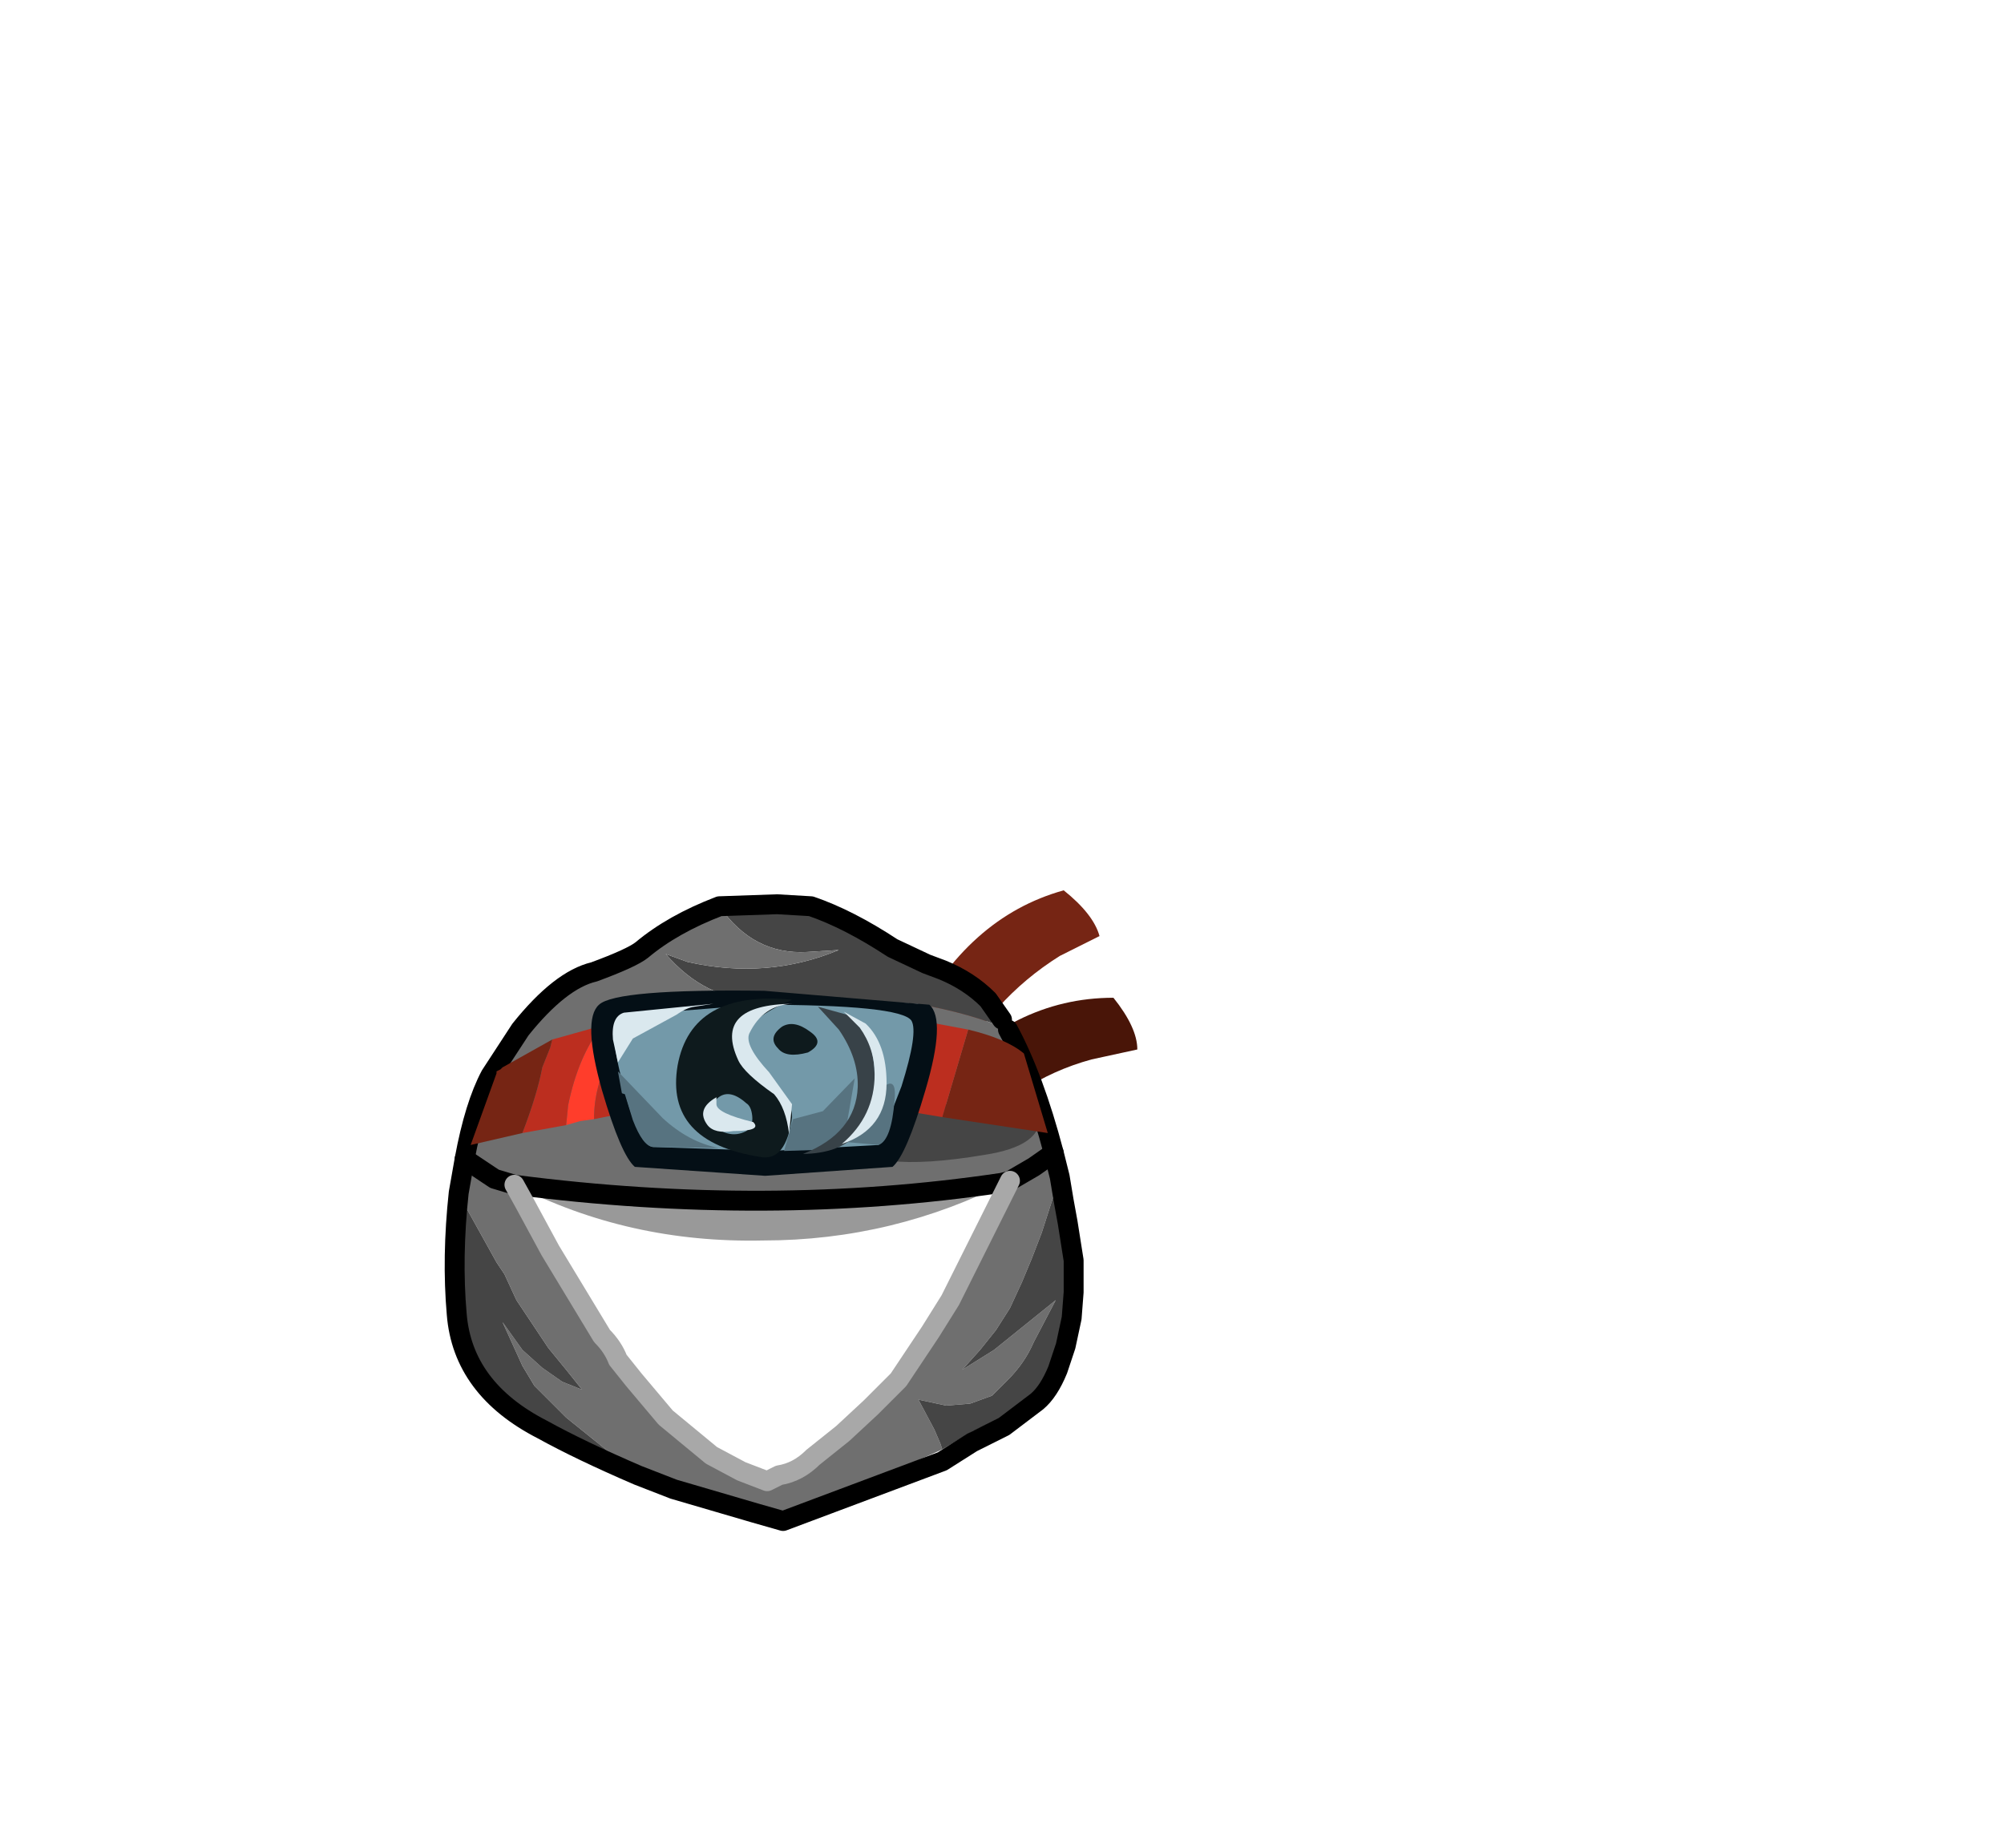<svg xmlns="http://www.w3.org/2000/svg" xmlns:xlink="http://www.w3.org/1999/xlink" width="100.7" height="92.9"><use xlink:href="#a" width="34.8" height="32.2" transform="translate(22.35 44.75)"/><defs><g id="a"><path fill="#491508" fill-rule="evenodd" d="M26 12.8q-.95-1.45-1.4-2.9 3.9-4.5 9-4.5 1.2 1.5 1.2 2.6l-2.3.5q-3.85 1.05-6.5 4.3"/><path fill="#762514" fill-rule="evenodd" d="M31.1 0q1.5 1.2 1.8 2.3l-2 1q-3.5 2.2-5.3 5.9l-2.1-2.4q2.75-5.45 7.6-6.8"/><path fill="#454545" fill-rule="evenodd" d="m18.3 1 4.2 1.9 1.7.8.8.3.9.5 2.1 2 .3.5q-1.8-.8-4.6-1.3L20 5.5h-4.3q-2.6 0-4.6-2.3l1.1.4q4 .9 7.6-.6l-1.6.1q-2.7.15-4.4-2.3l2.3-.1 2.2.3"/><path fill="#6f6f6f" fill-rule="evenodd" d="m18.2 3.1 1.6-.1q-3.6 1.5-7.6.6l-1.1-.4q2 2.3 4.6 2.3H20l3.7.2q2.8.5 4.6 1.3 1.3 2.4 2.3 6.2l-1 .7-1.2.7-.4.1q-11.75 1.75-24.5.1l-1-.3-1.5-1q.5-2.7 1.3-4.2L3.8 7q2-2.5 3.7-2.9Q9.4 3.4 9.9 3q1.55-1.3 3.9-2.2 1.7 2.45 4.4 2.3"/><path fill="#454545" fill-rule="evenodd" d="m21.95 10.55 2.6.15 3.05.25q2.25 0 2.3.35.15 1.55-2.8 2-5.95 1-7-.8-1.1-1.85 1.85-1.95"/><path fill="#6f6f6f" fill-rule="evenodd" d="m27.7 16 .7-1.4 1.2-.7 1-.7.3 1.2-.9 2.8-.5 1.3-.5 1.2-.6 1.3-.7 1.1-.8 1-.9 1 1.6-1 3.1-2.5-1.1 2.1q-.45 1.05-1.3 1.9l-.8.8-1.1.4-1.2.1-1.4-.3.8 1.5.3.7.1.3-8 3.6-1.4-.4-4.1-1.2-1.8-.7-3.6-2.9-.8-.8-.8-.8-.6-1-1-2.2 1 1.4 1 .9 1 .7 1 .4-.8-1-.9-1.1-.8-1.2-.4-.6-.4-.6-.6-1.3-.4-.6L1.1 16l-.4-.8.3-1.7 1.5 1 1 .3.5.9 1.3 2.4 2.6 4.3q.55.55.8 1.2l.8 1 1.6 1.9 2.3 1.9 1.5.8 1.3.5.6-.3q.95-.15 1.7-.9l1.5-1.2 1.4-1.3 1.4-1.4 1.6-2.4 1-1.6 2.3-4.6"/><path fill="#454545" fill-rule="evenodd" d="m.7 15.2.4.8 1.5 2.7.4.6.6 1.3.4.6.4.6.8 1.2.9 1.1.8 1-1-.4-1-.7-1-.9-1-1.4 1 2.2.6 1 .8.8.8.8 3.6 2.9q-2.9-1.25-4.8-2.3-4-2.05-4.3-5.8-.25-2.85.1-6.1"/><path fill-opacity=".4" fill-rule="evenodd" d="m28 14.7.4-.1q-5.85 3-12.4 3-6.75.15-12.5-2.8 12.75 1.65 24.5-.1"/><path fill="#454545" fill-rule="evenodd" d="m30 17.2.9-2.8.2 1.2.2 1.1.3 1.9v1.6l-.1 1.3-.3 1.4-.4 1.2-1.3 1.5-1.5.9-1.5.7-1.5.9-.1-.3-.3-.7-.8-1.5 1.4.3 1.2-.1 1.1-.4.8-.8q.85-.85 1.3-1.9l1.1-2.1-3.1 2.5-1.6 1 .9-1 .8-1 .7-1.1.6-1.3.5-1.2.5-1.3"/><path fill="none" stroke="#000" stroke-linecap="round" stroke-linejoin="round" d="m30.6 13.2-1 .7-1.2.7-.4.1q-11.75 1.75-24.5.1l-1-.3-1.5-1"/><path fill="none" stroke="#000" stroke-linecap="round" stroke-linejoin="round" d="m28 6.5-.7-1Q26.35 4.55 25 4l-.8-.3-1.7-.8Q20.3 1.45 18.4.8L16.7.7l-2.9.1q-2.35.9-3.9 2.2-.5.4-2.4 1.1-1.7.4-3.7 2.9L2.3 9.3q-.8 1.5-1.3 4.2l-.3 1.7q-.35 3.25-.1 6.1.3 3.75 4.3 5.8 1.9 1.05 4.8 2.3l1.8.7 4.1 1.2 1.4.4 8-3 1.5-.95 1.6-.8 1.65-1.25q.6-.5 1.05-1.6l.4-1.2.3-1.4.1-1.3v-1.6l-.3-1.9-.2-1.1-.2-1.2-.3-1.2q-1-3.8-2.3-6.2"/><path fill="none" stroke="#a8a8a8" stroke-linecap="round" stroke-linejoin="round" d="m3.5 14.8.5.9 1.3 2.4 2.6 4.3q.55.55.8 1.2l.8 1 1.6 1.9 2.3 1.9 1.5.8 1.3.5.6-.3q.95-.15 1.7-.9l1.5-1.2 1.4-1.3 1.4-1.4 1.6-2.4 1-1.6 2.3-4.6.7-1.4"/><path fill="#762514" fill-rule="evenodd" d="M25 11.4 26.3 7q1.9.45 2.8 1.2l1.2 4-5.3-.8"/><path fill="#bc2e1f" fill-rule="evenodd" d="m22.6 9-.7 2-1.7-.1q.55-1.55 1.5-3.2.4-.55.4-1.3l1.5.2q-.75 1.35-1 2.4"/><path fill="#ff3d2b" fill-rule="evenodd" d="m23.6 6.6 1.1.1-.2 1.1L24 9l-.8 2.1-1.3-.1.7-2q.25-1.05 1-2.4"/><path fill="#bc2e1f" fill-rule="evenodd" d="m24.5 7.8.2-1.1 1.6.3-1.3 4.4-1.8-.3L24 9l.5-1.2"/><path fill="#ff3d2b" fill-rule="evenodd" d="M22.1 6.4q0 .75-.4 1.3-.95 1.65-1.5 3.2l-4.3-.2-7.4.6v-.1q.6-2.8 2.2-4.8l4.9-.2h.3l6.2.2m-12.9.2q0 .45-.4 1l-.5.8q-.8 1.45-.8 3.1l-.7.1-.7.2.1-1q.5-2.45 1.7-4l1.3-.2"/><path fill="#bc2e1f" fill-rule="evenodd" d="M10.7 6.4q-1.6 2-2.2 4.8v.1l-1 .2q0-1.65.8-3.1l.5-.8q.4-.55.4-1l1.5-.2m-4.5 4.4-.1 1-2.2.4q.75-1.95 1-3.3l.4-1 .1-.4 2.5-.7q-1.2 1.55-1.7 4"/><path fill="#762514" fill-rule="evenodd" d="m2.9 8.9 2.5-1.4-.1.4-.4 1q-.25 1.35-1 3.3l-2.6.6 1.3-3.6v-.1l.2-.1.1-.1"/><path fill="#040f16" fill-rule="evenodd" d="M24.35 5.75q.85.75-.2 4.3-.95 3.25-1.65 3.85l-6.4.45-6.55-.45q-.7-.6-1.65-3.85-1-3.55-.15-4.3.85-.8 8.3-.7l8.3.7"/><path fill="#7399a9" fill-rule="evenodd" d="M23.45 6.55q.35.6-.5 3.3L21.8 12.8l-5.45.3-5.9-.2q-.75-.15-1.5-3.15-.8-3.05-.15-3.45l6.9-.55q7.2 0 7.75.8"/><path fill="#577380" fill-rule="evenodd" d="m17.05 13.1.45-1.6 1.5-.4 1.6-1.65-.4 2.3q-.65 1.05-1.5 1.3l-1.65.05"/><path fill="#577380" fill-rule="evenodd" d="M19.6 12.6q1.5-.9 1.85-1.85.35-.85.8-1 .45-.2.35.8-.15 2-.8 2.25l-2.2-.2"/><path fill="#0e1a1d" fill-rule="evenodd" d="M16.55 9.9q.9.65.9 1.5-.3 2.25-1.6 2-4.8-.75-4.15-4.6.7-3.8 5.75-3.3-1.15.5-1.7.95-1.6 1-.95 1.9l1.75 1.55"/><path fill="#0e1a1d" fill-rule="evenodd" d="M18.35 7.1q.8.55-.1 1.05-1.1.3-1.5-.2-.55-.55.2-1.1.6-.35 1.4.25"/><path fill="#7399a9" fill-rule="evenodd" d="M13.2 11.55q-.55-.35.45-1.05.6-.6 1.5.2.25.15.3.65.05.5-.3.75-.95.5-1.95-.55"/><path fill="#dae8ee" fill-rule="evenodd" d="M8.7 8.65 8.45 7.5q-.1-1.15.55-1.35l4.5-.45-.95.15q-.4.05-.9.4l-2.2 1.2-.75 1.2"/><path fill="#384248" fill-rule="evenodd" d="M18 13.25q2.65-1.05 2.75-3.35.05-1.45-.95-2.9l-1.05-1.15 1.45.4q1.4.85 1.4 3.2 0 3.75-3.6 3.8"/><path fill="#dae8ee" fill-rule="evenodd" d="m16.3 9.15 1.15 1.6-.15 1.5q-.15-1.3-.75-2-1.5-1.05-1.8-1.7-1.3-2.8 2.75-2.85-1.5.05-2.2 1.5-.25.6 1 1.95m-2.65 1.25v.35q0 .45 1.85.9.45.45-1 .45-.95.15-1.3-.3-.6-.8.45-1.4m6.4-4.3 1.1.6q1.05 1 1.05 3 0 2.3-2.25 3.05 1.65-1.4 1.65-3.5 0-1.3-.75-2.35l-.8-.8"/><path fill="#577380" fill-rule="evenodd" d="m9.05 10.25-.15-.05-.2-1.1 2.25 2.35q1.3 1.2 2.8 1.5l-3.3-.05q-.5-.05-1-1.35l-.4-1.3"/></g></defs></svg>